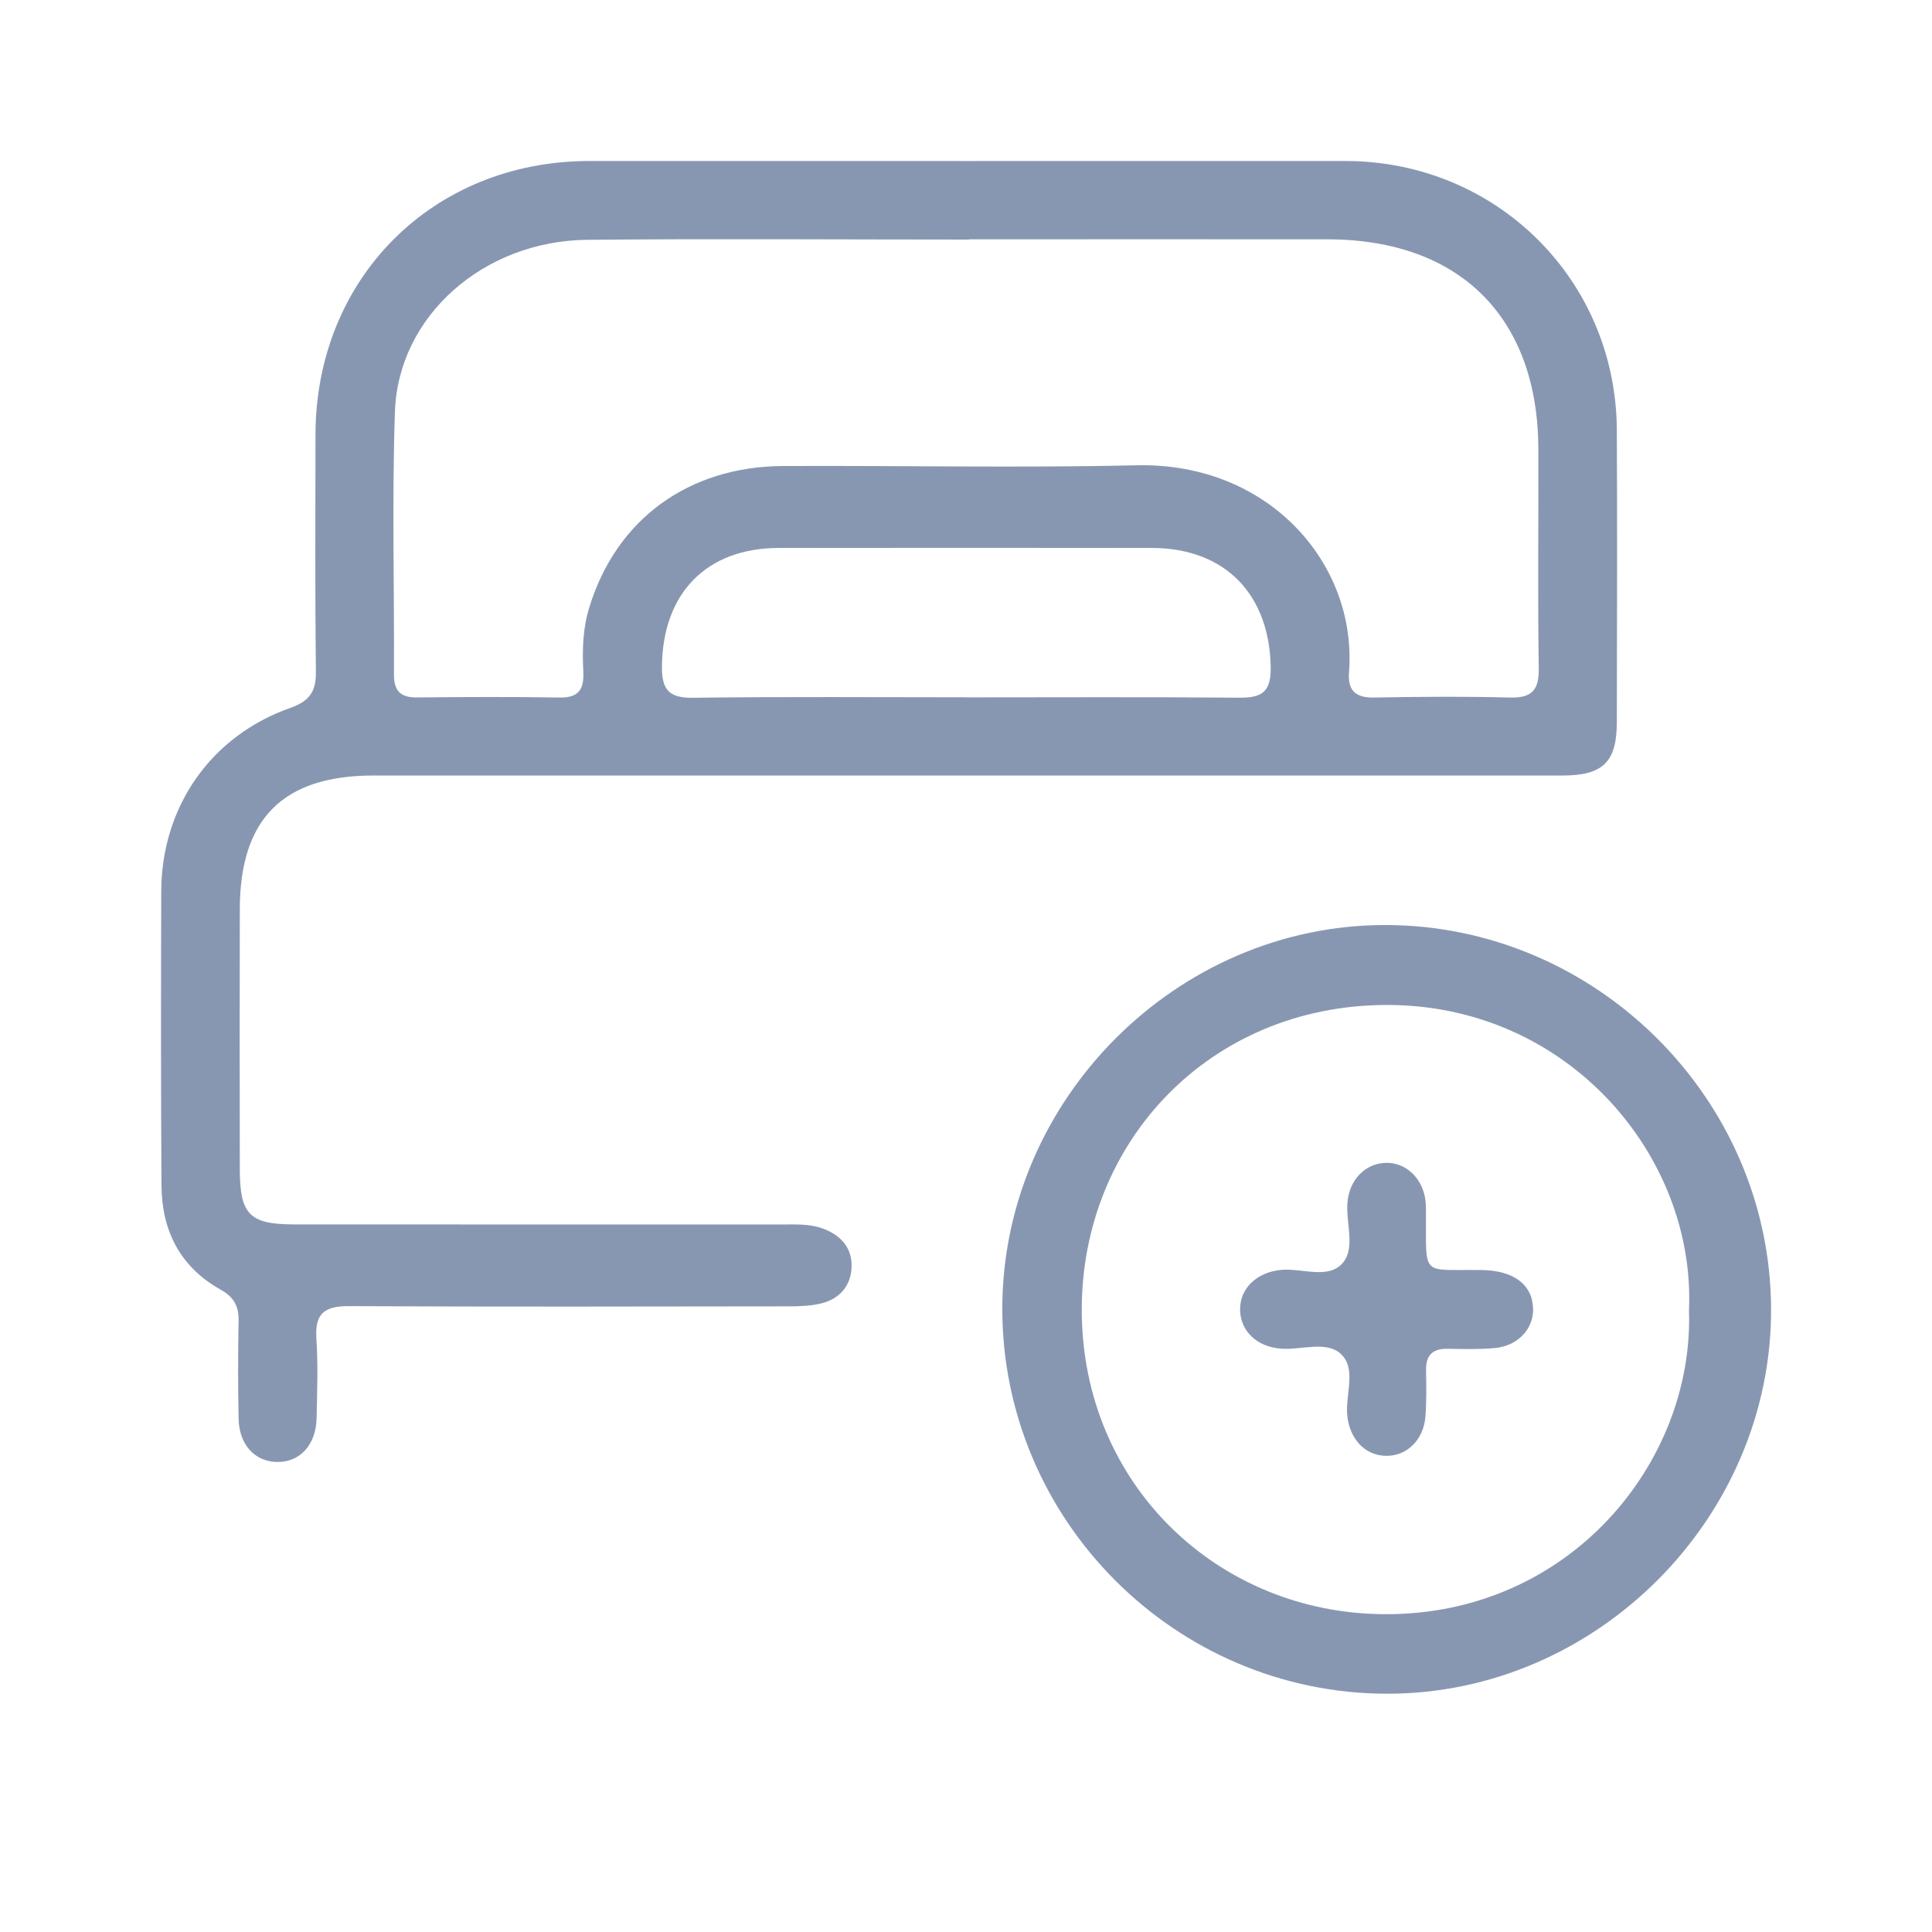 <svg width="24" height="24" viewBox="0 0 24 24" fill="none" xmlns="http://www.w3.org/2000/svg">
<g clip-path="url(#clip0_54_7759)">
<path d="M11.907 9.634C9.482 9.634 7.058 9.633 4.633 9.634C3.517 9.635 2.982 10.171 2.979 11.289C2.976 12.367 2.977 13.447 2.979 14.525C2.98 15.087 3.1 15.209 3.652 15.21C5.67 15.212 7.689 15.21 9.708 15.211C9.879 15.211 10.05 15.201 10.215 15.259C10.438 15.339 10.584 15.494 10.579 15.733C10.573 15.97 10.432 16.135 10.2 16.192C10.068 16.224 9.926 16.228 9.788 16.228C7.972 16.23 6.157 16.235 4.341 16.225C4.041 16.224 3.91 16.306 3.93 16.623C3.952 16.953 3.94 17.285 3.933 17.616C3.926 17.951 3.723 18.169 3.436 18.161C3.162 18.154 2.97 17.944 2.964 17.623C2.956 17.218 2.956 16.812 2.964 16.406C2.967 16.225 2.905 16.113 2.742 16.021C2.239 15.741 2.009 15.289 2.006 14.725C1.998 13.507 1.999 12.289 2.003 11.072C2.007 10.02 2.621 9.14 3.609 8.793C3.839 8.711 3.926 8.596 3.924 8.353C3.913 7.37 3.918 6.388 3.919 5.406C3.919 3.458 5.376 2 7.322 2C10.451 2 13.581 2.001 16.71 2C18.585 2 20.077 3.473 20.085 5.346C20.091 6.553 20.087 7.76 20.085 8.967C20.085 9.467 19.914 9.634 19.405 9.634C16.906 9.634 14.406 9.634 11.908 9.634L11.907 9.634ZM12.037 2.973V2.976C10.456 2.976 8.876 2.964 7.295 2.979C6.006 2.992 4.948 3.925 4.906 5.112C4.869 6.2 4.899 7.29 4.894 8.38C4.893 8.586 4.978 8.666 5.182 8.664C5.769 8.658 6.357 8.655 6.944 8.665C7.189 8.67 7.257 8.568 7.246 8.337C7.232 8.071 7.24 7.805 7.321 7.544C7.653 6.457 8.546 5.796 9.726 5.789C11.19 5.782 12.654 5.814 14.116 5.78C15.763 5.741 16.861 7.005 16.758 8.348C16.74 8.585 16.843 8.67 17.076 8.665C17.632 8.655 18.187 8.65 18.742 8.665C19.017 8.674 19.12 8.588 19.115 8.302C19.101 7.394 19.113 6.487 19.11 5.578C19.106 3.943 18.133 2.974 16.49 2.973C15.005 2.971 13.521 2.973 12.037 2.973L12.037 2.973ZM11.996 8.663C13.127 8.663 14.258 8.657 15.388 8.667C15.666 8.67 15.789 8.605 15.785 8.294C15.773 7.386 15.22 6.809 14.312 6.807C12.766 6.805 11.22 6.805 9.673 6.807C8.774 6.809 8.233 7.37 8.223 8.276C8.22 8.562 8.304 8.671 8.604 8.668C9.735 8.653 10.866 8.662 11.996 8.662V8.663Z" fill="#8897B1"/>
<path d="M17.234 21.04C14.6 21.04 12.445 18.881 12.451 16.248C12.456 13.655 14.622 11.489 17.209 11.491C19.823 11.492 21.99 13.646 22.001 16.255C22.012 18.855 19.834 21.041 17.235 21.04H17.234ZM20.981 16.276C21.067 14.369 19.483 12.477 17.219 12.484C15.029 12.491 13.436 14.181 13.438 16.275C13.441 18.448 15.139 20.045 17.203 20.052C19.503 20.062 21.046 18.161 20.981 16.276Z" fill="#8897B1"/>
<path d="M19.045 16.253C19.053 16.51 18.851 16.724 18.56 16.747C18.369 16.763 18.176 16.759 17.985 16.755C17.796 16.751 17.711 16.835 17.715 17.023C17.718 17.215 17.722 17.408 17.707 17.599C17.683 17.892 17.471 18.092 17.212 18.085C16.951 18.078 16.763 17.87 16.736 17.581C16.711 17.321 16.856 16.997 16.653 16.816C16.47 16.652 16.161 16.774 15.908 16.753C15.616 16.73 15.411 16.538 15.405 16.276C15.398 16.005 15.614 15.802 15.916 15.775C16.176 15.751 16.501 15.897 16.68 15.689C16.839 15.505 16.719 15.195 16.738 14.943C16.759 14.658 16.959 14.449 17.221 14.445C17.465 14.442 17.67 14.634 17.707 14.907C17.715 14.971 17.714 15.035 17.714 15.099C17.718 15.872 17.649 15.767 18.407 15.777C18.802 15.782 19.036 15.957 19.044 16.253H19.045Z" fill="#8897B1"/>
</g>
<defs>
<clipPath id="clip0_54_7759">
<rect width="20" height="19.04" fill="white" transform="translate(2 2)"/>
</clipPath>
</defs>
</svg>
